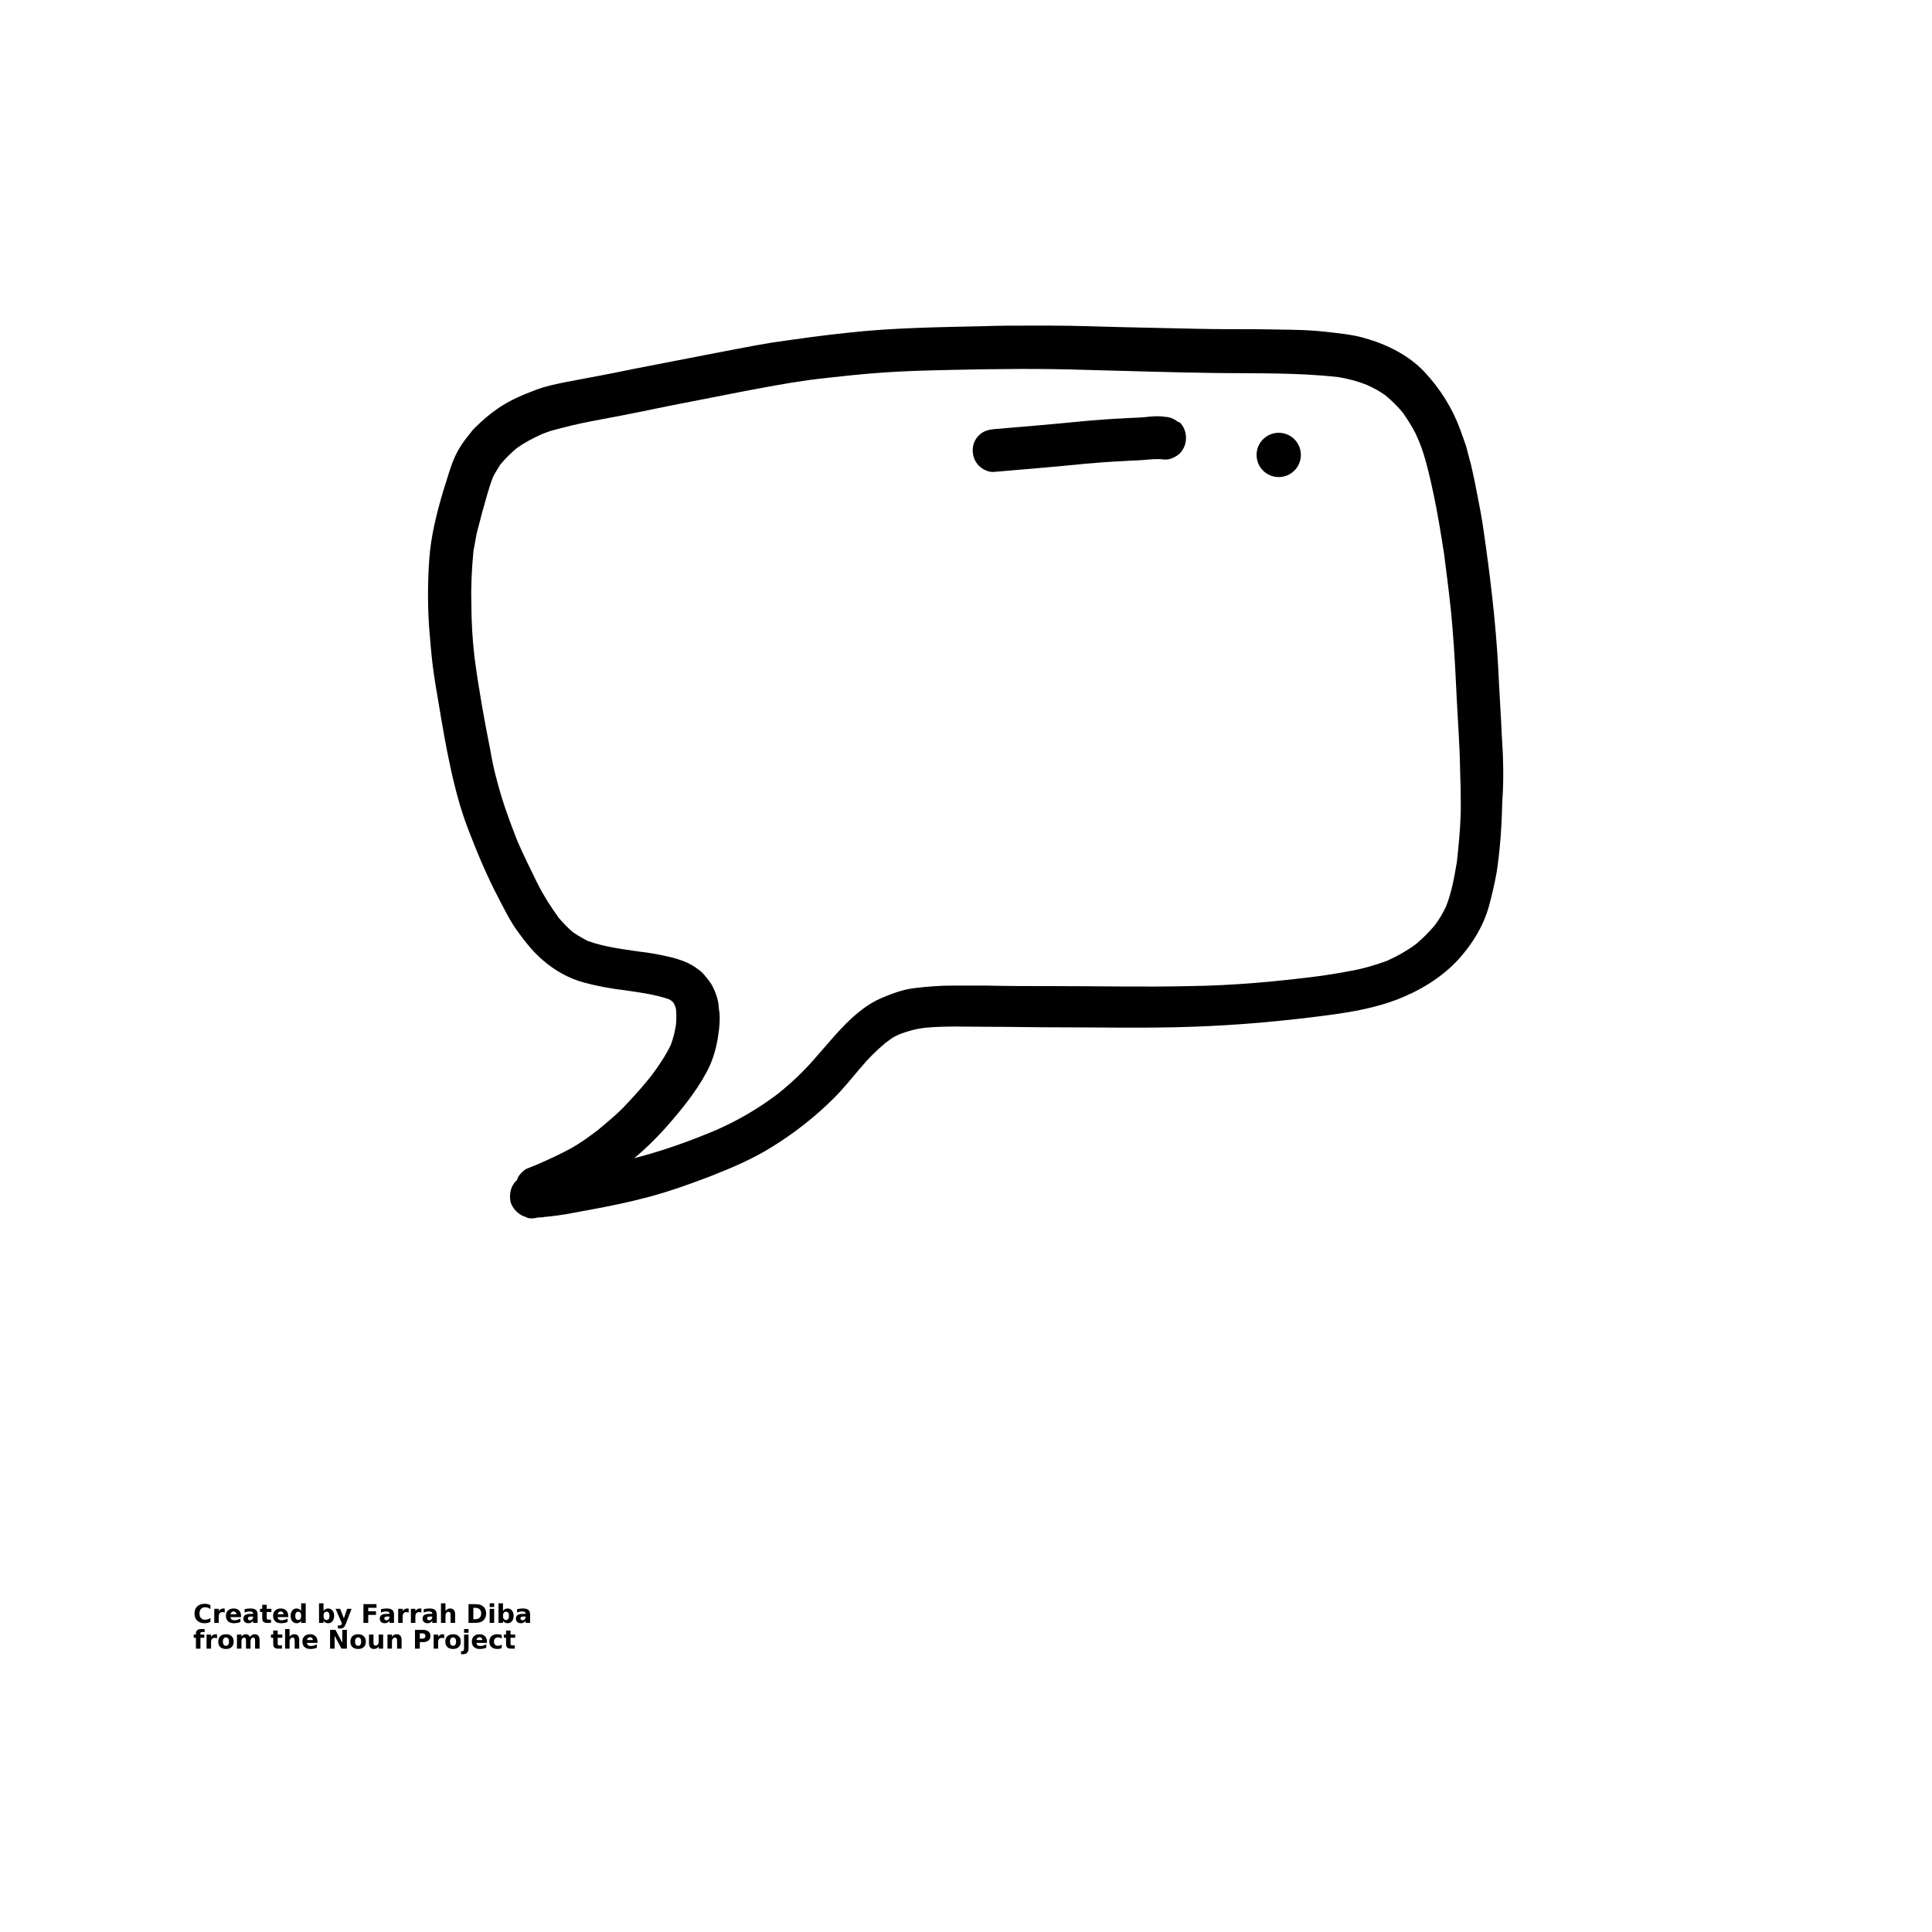 <?xml version="1.0" encoding="UTF-8"?>
<svg width="700pt" height="700pt" version="1.1" viewBox="0 0 700 700" xmlns="http://www.w3.org/2000/svg" xmlns:xlink="http://www.w3.org/1999/xlink">
 <defs>
  <symbol id="u" overflow="visible">
   <path d="m6.25-0.375c-0.324 0.168-0.664 0.293-1.016 0.375-0.344 0.082-0.703 0.125-1.078 0.125-1.137 0-2.039-0.312-2.703-0.938-0.656-0.633-0.984-1.492-0.984-2.578 0-1.094 0.328-1.953 0.984-2.578 0.664-0.633 1.566-0.953 2.703-0.953 0.375 0 0.734 0.043 1.078 0.125 0.352 0.086 0.691 0.211 1.016 0.375v1.406c-0.324-0.219-0.648-0.379-0.969-0.484-0.312-0.102-0.641-0.156-0.984-0.156-0.625 0-1.121 0.203-1.484 0.609-0.355 0.398-0.531 0.949-0.531 1.656 0 0.699 0.176 1.25 0.531 1.656 0.363 0.398 0.859 0.594 1.484 0.594 0.344 0 0.672-0.051 0.984-0.156 0.32-0.102 0.645-0.266 0.969-0.484z"/>
  </symbol>
  <symbol id="a" overflow="visible">
   <path d="m4.578-3.719c-0.148-0.062-0.293-0.109-0.438-0.141-0.137-0.031-0.277-0.047-0.422-0.047-0.418 0-0.742 0.137-0.969 0.406-0.23 0.262-0.344 0.648-0.344 1.156v2.344h-1.625v-5.094h1.625v0.828c0.219-0.332 0.461-0.57 0.734-0.719 0.27-0.156 0.594-0.234 0.969-0.234 0.051 0 0.109 0.008 0.172 0.016 0.07 0 0.164 0.008 0.281 0.016z"/>
  </symbol>
  <symbol id="c" overflow="visible">
   <path d="m5.875-2.562v0.469h-3.812c0.039 0.375 0.176 0.664 0.406 0.859 0.238 0.188 0.57 0.281 1 0.281 0.344 0 0.691-0.047 1.047-0.141 0.363-0.102 0.738-0.258 1.125-0.469v1.25c-0.387 0.148-0.773 0.258-1.156 0.328-0.387 0.07-0.773 0.109-1.156 0.109-0.93 0-1.648-0.234-2.156-0.703-0.512-0.469-0.766-1.125-0.766-1.969 0-0.832 0.25-1.484 0.75-1.953 0.5-0.477 1.191-0.719 2.078-0.719 0.801 0 1.441 0.242 1.922 0.719 0.477 0.48 0.719 1.125 0.719 1.938zm-1.672-0.547c0-0.312-0.094-0.562-0.281-0.75-0.18-0.188-0.414-0.281-0.703-0.281-0.312 0-0.57 0.09-0.766 0.266-0.199 0.18-0.324 0.434-0.375 0.766z"/>
  </symbol>
  <symbol id="b" overflow="visible">
   <path d="m3.062-2.297c-0.336 0-0.59 0.059-0.766 0.172-0.168 0.117-0.25 0.289-0.25 0.516 0 0.211 0.066 0.371 0.203 0.484 0.133 0.117 0.328 0.172 0.578 0.172 0.301 0 0.555-0.109 0.766-0.328 0.219-0.219 0.328-0.492 0.328-0.828v-0.188zm2.5-0.609v2.906h-1.641v-0.75c-0.219 0.305-0.469 0.527-0.75 0.672-0.273 0.133-0.602 0.203-0.984 0.203-0.531 0-0.965-0.148-1.297-0.453-0.324-0.312-0.484-0.711-0.484-1.203 0-0.594 0.203-1.031 0.609-1.312 0.414-0.281 1.062-0.422 1.938-0.422h0.969v-0.125c0-0.258-0.105-0.445-0.312-0.562-0.199-0.125-0.516-0.188-0.953-0.188-0.344 0-0.668 0.039-0.969 0.109-0.305 0.062-0.586 0.168-0.844 0.312v-1.25c0.352-0.082 0.703-0.145 1.047-0.188 0.352-0.039 0.707-0.062 1.062-0.062 0.926 0 1.594 0.184 2 0.547 0.406 0.355 0.609 0.945 0.609 1.766z"/>
  </symbol>
  <symbol id="d" overflow="visible">
   <path d="m2.562-6.547v1.453h1.688v1.156h-1.688v2.172c0 0.23 0.047 0.387 0.141 0.469 0.094 0.086 0.281 0.125 0.562 0.125h0.844v1.172h-1.406c-0.648 0-1.105-0.133-1.375-0.406-0.262-0.27-0.391-0.723-0.391-1.359v-2.172h-0.812v-1.156h0.812v-1.453z"/>
  </symbol>
  <symbol id="j" overflow="visible">
   <path d="m4.25-4.359v-2.734h1.641v7.094h-1.641v-0.734c-0.219 0.305-0.465 0.523-0.734 0.656-0.273 0.133-0.586 0.203-0.938 0.203-0.637 0-1.156-0.242-1.562-0.734-0.398-0.5-0.594-1.145-0.594-1.938 0-0.781 0.195-1.422 0.594-1.922 0.406-0.5 0.926-0.75 1.562-0.75 0.352 0 0.664 0.074 0.938 0.219 0.27 0.137 0.516 0.352 0.734 0.641zm-1.078 3.312c0.352 0 0.617-0.125 0.797-0.375 0.188-0.258 0.281-0.633 0.281-1.125 0-0.488-0.094-0.859-0.281-1.109-0.18-0.258-0.445-0.391-0.797-0.391-0.344 0-0.609 0.133-0.797 0.391-0.18 0.25-0.266 0.621-0.266 1.109 0 0.492 0.086 0.867 0.266 1.125 0.188 0.25 0.453 0.375 0.797 0.375z"/>
  </symbol>
  <symbol id="f" overflow="visible">
   <path d="m3.5-1.047c0.344 0 0.609-0.125 0.797-0.375 0.188-0.258 0.281-0.633 0.281-1.125 0-0.488-0.094-0.859-0.281-1.109-0.188-0.258-0.453-0.391-0.797-0.391-0.355 0-0.625 0.133-0.812 0.391-0.188 0.262-0.281 0.633-0.281 1.109 0 0.48 0.094 0.852 0.281 1.109 0.188 0.262 0.457 0.391 0.812 0.391zm-1.094-3.312c0.227-0.289 0.477-0.504 0.75-0.641 0.281-0.145 0.598-0.219 0.953-0.219 0.625 0 1.141 0.25 1.547 0.75s0.609 1.141 0.609 1.922c0 0.793-0.203 1.438-0.609 1.938-0.406 0.492-0.922 0.734-1.547 0.734-0.355 0-0.672-0.07-0.953-0.203-0.273-0.145-0.523-0.363-0.75-0.656v0.734h-1.625v-7.094h1.625z"/>
  </symbol>
  <symbol id="i" overflow="visible">
   <path d="m0.109-5.094h1.641l1.359 3.453 1.172-3.453h1.625l-2.141 5.578c-0.219 0.562-0.477 0.957-0.766 1.188-0.281 0.227-0.656 0.344-1.125 0.344h-0.938v-1.078h0.5c0.281 0 0.484-0.047 0.609-0.141 0.125-0.086 0.223-0.234 0.297-0.453l0.047-0.141z"/>
  </symbol>
  <symbol id="h" overflow="visible">
   <path d="m0.859-6.797h4.734v1.328h-2.984v1.266h2.797v1.312h-2.797v2.891h-1.75z"/>
  </symbol>
  <symbol id="g" overflow="visible">
   <path d="m5.906-3.109v3.109h-1.641v-2.375c0-0.438-0.012-0.738-0.031-0.906-0.012-0.164-0.043-0.289-0.094-0.375-0.062-0.102-0.152-0.188-0.266-0.25-0.105-0.062-0.23-0.094-0.375-0.094-0.336 0-0.602 0.137-0.797 0.406-0.199 0.262-0.297 0.621-0.297 1.078v2.516h-1.625v-7.094h1.625v2.734c0.25-0.289 0.508-0.504 0.781-0.641 0.281-0.145 0.586-0.219 0.922-0.219 0.594 0 1.039 0.184 1.344 0.547 0.301 0.355 0.453 0.875 0.453 1.562z"/>
  </symbol>
  <symbol id="t" overflow="visible">
   <path d="m2.609-5.469v4.141h0.625c0.719 0 1.266-0.176 1.641-0.531 0.383-0.352 0.578-0.867 0.578-1.547 0-0.676-0.195-1.188-0.578-1.531-0.375-0.352-0.922-0.531-1.641-0.531zm-1.75-1.328h1.844c1.031 0 1.797 0.074 2.297 0.219 0.508 0.148 0.945 0.398 1.312 0.75 0.32 0.305 0.555 0.656 0.703 1.062 0.156 0.398 0.234 0.852 0.234 1.359 0 0.512-0.078 0.969-0.234 1.375-0.148 0.398-0.383 0.75-0.703 1.062-0.367 0.355-0.805 0.605-1.312 0.75-0.512 0.148-1.277 0.219-2.297 0.219h-1.844z"/>
  </symbol>
  <symbol id="s" overflow="visible">
   <path d="m0.781-5.094h1.625v5.094h-1.625zm0-2h1.625v1.344h-1.625z"/>
  </symbol>
  <symbol id="r" overflow="visible">
   <path d="m4.141-7.094v1.078h-0.906c-0.23 0-0.391 0.043-0.484 0.125-0.086 0.086-0.125 0.23-0.125 0.438v0.359h1.391v1.156h-1.391v3.938h-1.641v-3.938h-0.812v-1.156h0.812v-0.359c0-0.562 0.156-0.973 0.469-1.234 0.312-0.27 0.789-0.406 1.438-0.406z"/>
  </symbol>
  <symbol id="e" overflow="visible">
   <path d="m3.219-4.062c-0.367 0-0.648 0.133-0.844 0.391-0.188 0.262-0.281 0.637-0.281 1.125 0 0.492 0.094 0.867 0.281 1.125 0.195 0.262 0.477 0.391 0.844 0.391 0.352 0 0.625-0.129 0.812-0.391 0.188-0.258 0.281-0.633 0.281-1.125 0-0.488-0.094-0.863-0.281-1.125-0.188-0.258-0.461-0.391-0.812-0.391zm0-1.156c0.875 0 1.555 0.242 2.047 0.719 0.488 0.469 0.734 1.121 0.734 1.953 0 0.844-0.246 1.5-0.734 1.969-0.492 0.469-1.172 0.703-2.047 0.703-0.887 0-1.578-0.234-2.078-0.703-0.492-0.469-0.734-1.125-0.734-1.969 0-0.832 0.242-1.484 0.734-1.953 0.5-0.477 1.191-0.719 2.078-0.719z"/>
  </symbol>
  <symbol id="q" overflow="visible">
   <path d="m5.516-4.25c0.207-0.32 0.453-0.562 0.734-0.719 0.281-0.164 0.594-0.25 0.938-0.25 0.582 0 1.023 0.184 1.328 0.547 0.312 0.355 0.469 0.875 0.469 1.562v3.109h-1.641v-2.656-0.125-0.188c0-0.352-0.055-0.613-0.156-0.781-0.105-0.164-0.277-0.25-0.516-0.25-0.305 0-0.543 0.133-0.719 0.391-0.168 0.25-0.25 0.621-0.25 1.109v2.5h-1.641v-2.656c0-0.562-0.055-0.926-0.156-1.094-0.094-0.164-0.266-0.25-0.516-0.25-0.312 0-0.559 0.133-0.734 0.391-0.168 0.262-0.25 0.625-0.25 1.094v2.516h-1.625v-5.094h1.625v0.734c0.207-0.281 0.441-0.492 0.703-0.641 0.258-0.145 0.547-0.219 0.859-0.219 0.344 0 0.648 0.086 0.922 0.25 0.27 0.168 0.477 0.406 0.625 0.719z"/>
  </symbol>
  <symbol id="p" overflow="visible">
   <path d="m0.859-6.797h1.953l2.469 4.656v-4.656h1.672v6.797h-1.969l-2.469-4.672v4.672h-1.656z"/>
  </symbol>
  <symbol id="o" overflow="visible">
   <path d="m0.734-1.984v-3.109h1.641v0.5c0 0.281-0.008 0.633-0.016 1.047v0.828c0 0.418 0.008 0.715 0.031 0.891 0.02 0.18 0.055 0.309 0.109 0.391 0.062 0.105 0.145 0.188 0.25 0.25 0.113 0.055 0.242 0.078 0.391 0.078 0.332 0 0.598-0.129 0.797-0.391 0.195-0.258 0.297-0.617 0.297-1.078v-2.516h1.625v5.094h-1.625v-0.734c-0.25 0.293-0.516 0.512-0.797 0.656-0.273 0.133-0.574 0.203-0.906 0.203-0.586 0-1.031-0.176-1.344-0.531-0.305-0.363-0.453-0.891-0.453-1.578z"/>
  </symbol>
  <symbol id="n" overflow="visible">
   <path d="m5.906-3.109v3.109h-1.641v-2.375c0-0.438-0.012-0.738-0.031-0.906-0.012-0.164-0.043-0.289-0.094-0.375-0.062-0.102-0.152-0.188-0.266-0.25-0.105-0.062-0.23-0.094-0.375-0.094-0.336 0-0.602 0.137-0.797 0.406-0.199 0.262-0.297 0.621-0.297 1.078v2.516h-1.625v-5.094h1.625v0.734c0.25-0.289 0.508-0.504 0.781-0.641 0.281-0.145 0.586-0.219 0.922-0.219 0.594 0 1.039 0.184 1.344 0.547 0.301 0.355 0.453 0.875 0.453 1.562z"/>
  </symbol>
  <symbol id="m" overflow="visible">
   <path d="m0.859-6.797h2.906c0.863 0 1.523 0.195 1.984 0.578 0.469 0.387 0.703 0.934 0.703 1.641 0 0.711-0.234 1.258-0.703 1.641-0.461 0.387-1.121 0.578-1.984 0.578h-1.156v2.359h-1.75zm1.75 1.266v1.906h0.969c0.344 0 0.602-0.082 0.781-0.25 0.188-0.164 0.281-0.398 0.281-0.703 0-0.301-0.094-0.535-0.281-0.703-0.18-0.164-0.438-0.25-0.781-0.25z"/>
  </symbol>
  <symbol id="l" overflow="visible">
   <path d="m0.781-5.094h1.625v5c0 0.688-0.164 1.207-0.484 1.562-0.324 0.363-0.797 0.547-1.422 0.547h-0.812v-1.078h0.281c0.312 0 0.523-0.07 0.641-0.203 0.113-0.137 0.172-0.414 0.172-0.828zm0-2h1.625v1.344h-1.625z"/>
  </symbol>
  <symbol id="k" overflow="visible">
   <path d="m4.906-4.938v1.328c-0.219-0.156-0.445-0.27-0.672-0.344-0.219-0.07-0.449-0.109-0.688-0.109-0.461 0-0.82 0.137-1.078 0.406-0.25 0.262-0.375 0.633-0.375 1.109 0 0.48 0.125 0.855 0.375 1.125 0.258 0.262 0.617 0.391 1.078 0.391 0.25 0 0.488-0.035 0.719-0.109 0.227-0.082 0.441-0.195 0.641-0.344v1.328c-0.262 0.094-0.523 0.16-0.781 0.203-0.262 0.051-0.523 0.078-0.781 0.078-0.93 0-1.652-0.234-2.172-0.703-0.512-0.469-0.766-1.125-0.766-1.969s0.254-1.5 0.766-1.969c0.52-0.469 1.242-0.703 2.172-0.703 0.258 0 0.52 0.027 0.781 0.078 0.258 0.043 0.52 0.109 0.781 0.203z"/>
  </symbol>
 </defs>
 <g>
  <path d="m544.13 266.38c-0.375-8.215-0.934-16.426-1.309-24.641-0.934-16.988-2.988-33.785-5.414-50.398-0.559-3.922-1.309-7.84-2.055-11.574-0.746-3.922-1.492-7.652-2.426-11.574-0.559-2.055-1.121-4.106-1.68-6.348-0.746-2.238-1.492-4.293-2.238-6.348-2.801-7.652-7.281-14.746-12.879-20.719-5.785-6.16-13.812-10.078-21.84-12.32-4.481-1.309-9.332-1.68-13.812-2.238-8.215-0.934-16.613-0.746-24.828-0.934-7.84 0-15.492 0-23.332-0.188-8.398-0.188-16.988-0.375-25.387-0.559-8.586-0.188-17.172-0.559-25.945-0.559h-9.148c-5.039 0-10.078 0-14.934 0.188-16.613 0.375-33.414 0.559-50.027 2.426-9.148 0.934-18.105 2.238-27.254 3.547-8.027 1.309-16.055 2.988-24.078 4.481-8.586 1.68-17.359 3.359-25.945 5.039-8.027 1.68-16.055 3.172-24.078 4.668-3.734 0.746-7.465 1.492-11.012 2.801-5.039 1.867-9.895 3.922-14.188 6.906-2.988 2.055-5.785 4.481-8.398 7.094-0.746 0.746-1.309 1.492-1.867 2.238-1.867 2.238-3.547 4.668-4.852 7.281-2.055 4.293-3.172 8.961-4.668 13.441-2.426 8.215-4.481 16.426-5.039 25.012-0.559 8.215-0.559 16.426 0 24.453 0.375 4.668 0.746 9.148 1.309 13.812 0.559 4.293 1.309 8.773 2.055 13.066 1.309 7.84 2.613 15.68 4.293 23.332 1.68 7.84 3.734 15.68 6.719 23.332 3.172 8.215 6.535 16.238 10.641 24.078 2.238 4.293 4.481 8.961 7.465 12.879 2.613 3.547 5.414 7.094 8.773 9.895 4.293 3.734 9.332 6.535 14.746 8.027 4.852 1.309 9.895 2.238 14.746 2.801 5.227 0.746 10.828 1.492 15.867 3.172 0.559 0.188 1.121 0.559 1.492 0.934l0.188 0.188c0.375 0.375 0.559 0.934 0.746 1.309s0.188 0.746 0.375 1.121c0.188 1.867 0.188 3.734 0 5.785-0.375 2.426-0.934 4.852-1.867 7.281-1.867 3.922-4.293 7.465-6.906 11.012-2.801 3.547-5.785 6.906-8.773 10.078-3.172 3.547-6.906 6.535-10.641 9.707-3.172 2.426-6.535 4.852-9.895 6.719-4.106 2.238-8.215 4.106-12.508 5.973-0.559 0.188-1.309 0.559-1.867 0.746-0.559 0.188-1.309 0.559-1.867 0.746-1.121 0.746-2.055 1.68-2.801 2.801-0.188 0.375-0.375 0.934-0.559 1.309l-0.188 0.188c-2.055 1.867-2.613 5.039-2.055 7.652 0.375 1.309 1.121 2.426 2.055 3.359 0.934 0.934 2.055 1.68 3.359 2.055 0.188 0 0.188 0 0.375 0.188 1.309 0.559 2.801 0.375 4.293 0 0.746 0 1.492 0 2.238-0.188 2.426-0.188 5.039-0.559 7.465-0.934 2.988-0.559 6.16-1.121 9.148-1.68 7.094-1.309 14.375-2.801 21.281-4.668 7.652-2.055 14.934-4.668 22.215-7.465 7.652-2.988 15.121-6.16 22.027-10.453 8.215-5.039 15.867-11.012 22.773-17.922 3.359-3.359 6.348-7.094 9.52-10.828 2.801-3.359 5.785-6.348 9.148-9.148 0.746-0.559 1.309-0.934 2.055-1.492 0.934-0.746 2.055-1.121 3.172-1.68 2.988-1.121 5.785-1.867 8.773-2.238 7.652-0.746 15.492-0.375 23.332-0.375 8.215 0 16.426 0.188 24.453 0.188 16.238 0 32.668 0.375 48.906-0.188 16.801-0.559 33.602-2.055 50.215-4.293 8.398-1.121 16.613-2.613 24.453-5.602 8.215-3.172 16.238-8.027 22.215-14.559 5.039-5.602 8.961-11.945 11.012-19.227 1.121-4.106 2.055-8.215 2.801-12.32 1.309-8.586 1.867-17.359 2.055-25.945 0.551-7.465 0.363-15.492-0.195-23.703zm-300.91 96.504-0.188-0.188c0 0.188 0 0.188 0.188 0.188zm0 0.188m285.97-67.012c-0.188 5.414-0.746 10.641-1.309 16.055-0.934 5.602-1.867 11.012-3.922 16.238-1.121 2.426-2.426 4.668-4.106 6.906-2.055 2.426-4.293 4.668-6.719 6.719-1.68 1.309-3.547 2.426-5.414 3.547-1.68 0.934-3.547 1.867-5.227 2.613-4.106 1.492-8.398 2.801-12.691 3.547-3.734 0.746-7.281 1.309-11.012 1.867-15.867 2.055-31.922 3.547-47.973 3.734-16.238 0.375-32.48 0-48.906 0-8.215 0-16.426 0-24.641-0.188h-12.32c-4.668 0-9.148 0.375-13.812 0.934-4.293 0.559-8.215 2.055-12.133 3.734-4.668 2.055-8.961 5.602-12.508 9.148-5.602 5.602-10.453 12.133-16.055 17.734-2.801 2.801-5.602 5.227-8.586 7.652-6.906 5.227-14.188 9.52-22.215 13.066-9.707 4.106-19.602 7.652-29.867 10.266 4.106-3.359 7.84-7.094 11.387-11.012 5.414-6.16 10.828-12.691 14.746-19.973 2.055-3.734 3.359-7.84 4.106-12.133 0.375-2.426 0.746-4.852 0.746-7.281 0-0.934 0-2.055-0.188-2.988-0.188-1.121-0.188-2.238-0.375-3.172-0.375-2.055-1.121-3.922-2.055-5.785-0.375-0.746-0.934-1.492-1.492-2.238-0.934-1.121-1.68-2.238-2.801-3.172-1.492-1.121-2.988-2.238-4.668-2.988-2.426-1.121-5.039-1.867-7.652-2.426-3.359-0.746-6.535-1.309-9.895-1.68-6.348-0.934-12.691-1.68-18.852-3.922-1.68-0.934-3.359-1.867-5.039-2.988-1.867-1.492-3.547-3.359-5.227-5.227-2.988-4.106-5.602-8.215-7.84-12.691-2.426-4.852-4.852-9.895-7.094-14.934-2.055-5.227-4.106-10.641-5.785-16.055-1.68-5.602-3.172-11.199-4.106-16.988-2.238-11.199-4.293-22.586-5.785-33.973-0.746-6.535-1.121-13.066-1.121-19.602-0.188-6.348 0.188-12.508 0.746-18.668 0.375-2.055 0.746-4.106 1.121-6.16 0.559-2.426 1.309-4.852 1.867-7.281 1.309-4.481 2.426-9.148 4.106-13.441 0.746-1.492 1.68-2.988 2.613-4.481 1.867-2.238 3.734-4.106 5.973-5.973 2.801-2.055 5.785-3.547 8.961-5.039 1.492-0.559 2.801-1.121 4.293-1.492 2.055-0.559 4.293-1.121 6.535-1.68 3.922-0.934 7.84-1.68 11.762-2.426 8.215-1.492 16.238-3.172 24.453-4.852 8.586-1.68 17.172-3.359 25.762-5.039 7.84-1.492 15.68-2.988 23.707-4.106 0.934-0.188 1.867-0.188 2.801-0.375 8.215-0.934 16.426-1.867 24.641-2.426 8.027-0.559 16.055-0.746 24.078-0.934 16.613-0.375 33.227-0.559 49.652 0 15.68 0.375 31.359 0.934 47.039 1.121 14.746 0.188 29.309-0.188 44.055 1.492 3.547 0.559 6.906 1.492 10.266 2.801 2.426 1.121 4.668 2.238 6.906 3.922 2.238 1.867 4.293 3.922 6.16 6.16 1.68 2.426 3.359 5.039 4.668 7.652 0.375 0.934 0.934 2.055 1.309 2.988 1.121 2.801 2.055 5.785 2.801 8.773 0.934 3.547 1.68 6.906 2.426 10.453 1.492 7.094 2.613 14.188 3.734 21.281 0.934 7.281 1.867 14.559 2.613 21.84 0.746 8.215 1.309 16.426 1.68 24.828 0.375 8.215 0.934 16.426 1.309 24.641 0.188 4.293 0.188 8.398 0.375 12.691-0.008 3.539 0.18 7.457-0.008 11.379z"/>
  <path d="m425.79 152.13c-1.309-0.746-2.613-1.121-3.922-1.121-0.934-0.188-1.68-0.188-2.613-0.188-1.68 0-3.359 0.188-5.039 0.375-2.426 0.188-4.668 0.188-7.094 0.375-4.481 0.188-8.961 0.559-13.625 0.934-11.199 1.121-22.215 2.055-33.414 2.988-2.055 0.188-3.922 0.746-5.414 2.238-1.492 1.492-2.238 3.359-2.238 5.414 0 2.055 0.746 4.106 2.238 5.602 1.309 1.309 3.547 2.426 5.414 2.238 11.199-0.934 22.215-1.867 33.414-2.988 4.481-0.375 8.961-0.746 13.625-0.934 2.238-0.188 4.481-0.188 6.719-0.375 2.613-0.188 5.227-0.559 8.027-0.188 1.867 0.188 4.293-0.934 5.602-2.238 1.492-1.492 2.238-3.547 2.238-5.602 0-2.055-0.746-4.106-2.238-5.602-0.559 0.004-1.117-0.555-1.68-0.93z"/>
  <path d="m471.33 164.83c0 4.43-3.594 8.023-8.023 8.023-4.434 0-8.027-3.594-8.027-8.023 0-4.434 3.594-8.027 8.027-8.027 4.43 0 8.023 3.594 8.023 8.027"/>
  <use x="70" y="588" xlink:href="#u"/>
  <use x="76.852" y="588" xlink:href="#a"/>
  <use x="81.453" y="588" xlink:href="#c"/>
  <use x="87.781" y="588" xlink:href="#b"/>
  <use x="94.082" y="588" xlink:href="#d"/>
  <use x="98.543" y="588" xlink:href="#c"/>
  <use x="104.871" y="588" xlink:href="#j"/>
  <use x="114.805" y="588" xlink:href="#f"/>
  <use x="121.484" y="588" xlink:href="#i"/>
  <use x="130.816" y="588" xlink:href="#h"/>
  <use x="137.191" y="588" xlink:href="#b"/>
  <use x="143.492" y="588" xlink:href="#a"/>
  <use x="148.094" y="588" xlink:href="#a"/>
  <use x="152.695" y="588" xlink:href="#b"/>
  <use x="158.996" y="588" xlink:href="#g"/>
  <use x="168.891" y="588" xlink:href="#t"/>
  <use x="176.637" y="588" xlink:href="#s"/>
  <use x="179.836" y="588" xlink:href="#f"/>
  <use x="186.516" y="588" xlink:href="#b"/>
  <use x="70" y="597.332" xlink:href="#r"/>
  <use x="74.062" y="597.332" xlink:href="#a"/>
  <use x="78.664" y="597.332" xlink:href="#e"/>
  <use x="85.074" y="597.332" xlink:href="#q"/>
  <use x="98.051" y="597.332" xlink:href="#d"/>
  <use x="102.512" y="597.332" xlink:href="#g"/>
  <use x="109.156" y="597.332" xlink:href="#c"/>
  <use x="118.734" y="597.332" xlink:href="#p"/>
  <use x="126.547" y="597.332" xlink:href="#e"/>
  <use x="132.961" y="597.332" xlink:href="#o"/>
  <use x="139.602" y="597.332" xlink:href="#n"/>
  <use x="149.496" y="597.332" xlink:href="#m"/>
  <use x="156.336" y="597.332" xlink:href="#a"/>
  <use x="160.941" y="597.332" xlink:href="#e"/>
  <use x="167.352" y="597.332" xlink:href="#l"/>
  <use x="170.551" y="597.332" xlink:href="#c"/>
  <use x="176.883" y="597.332" xlink:href="#k"/>
  <use x="182.414" y="597.332" xlink:href="#d"/>
 </g>
</svg>
